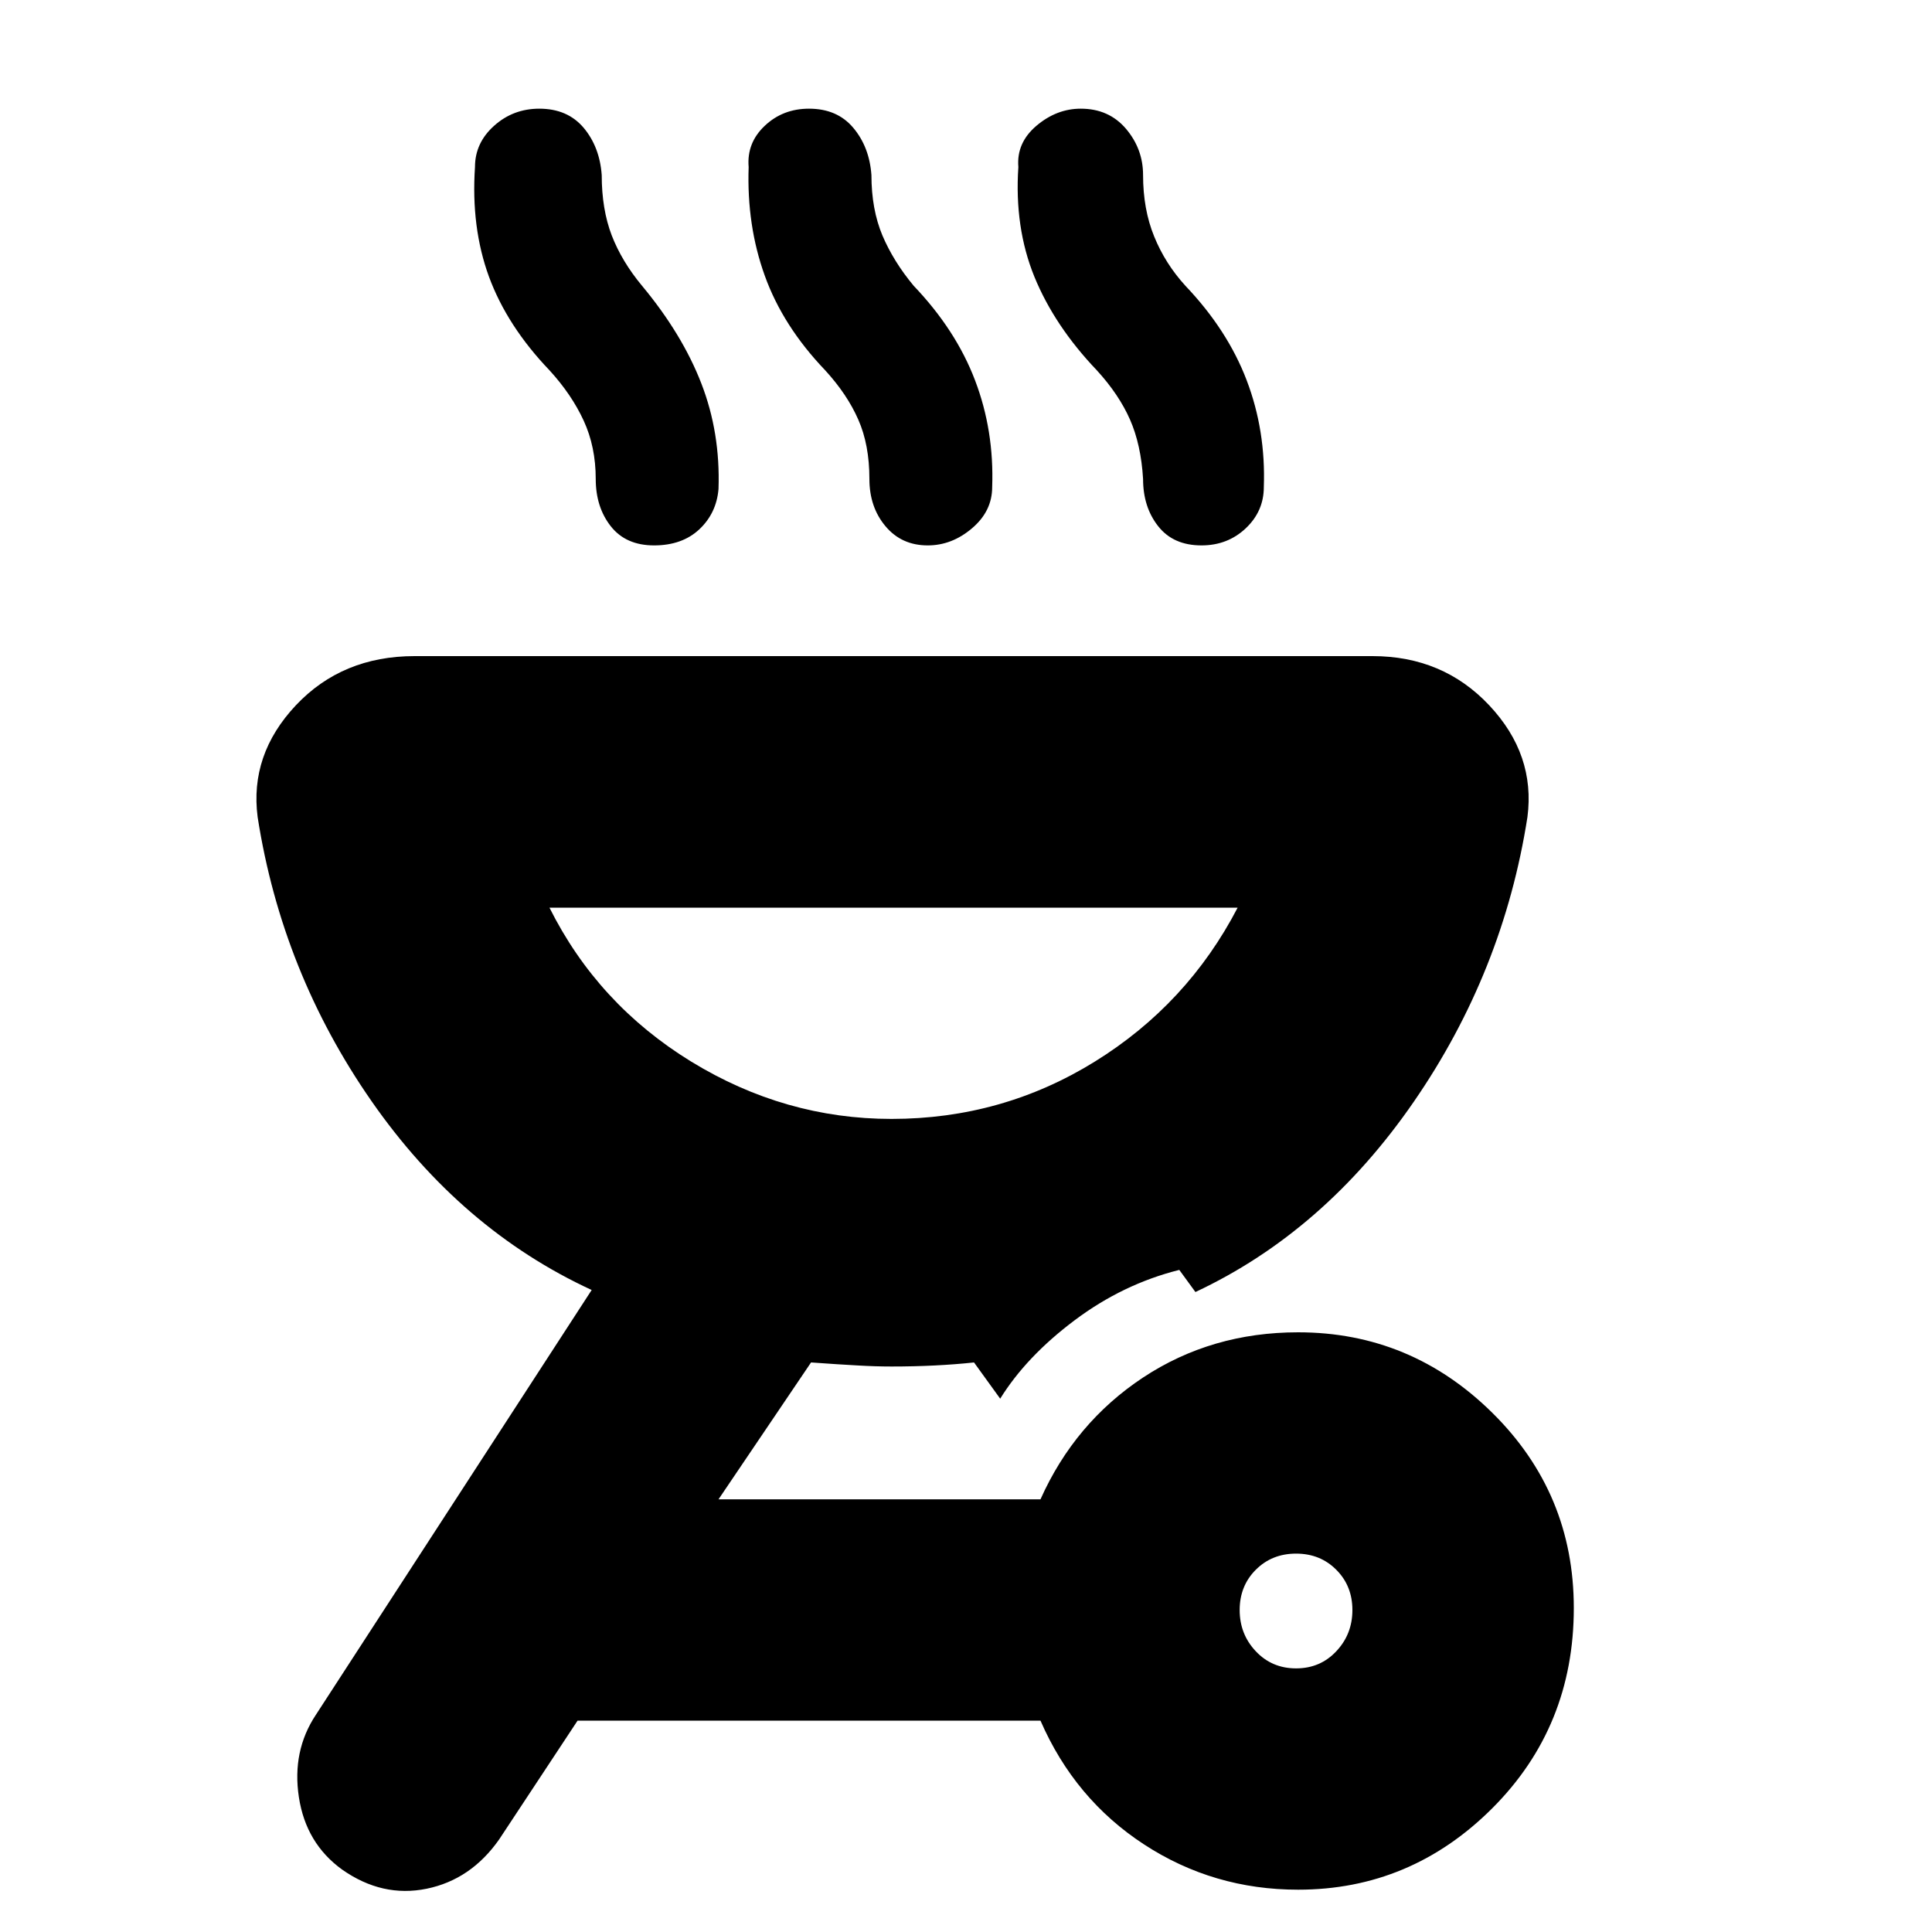 <svg xmlns="http://www.w3.org/2000/svg" height="20" width="20"><path d="M3.542 19.354q-.375-.271-.448-.75-.073-.479.177-.854l2.854-4.396q-1.354-.625-2.281-1.958-.927-1.334-1.177-2.938-.084-.646.395-1.156.48-.51 1.23-.51h9.916q.73 0 1.209.51.479.51.395 1.156-.25 1.604-1.177 2.948-.927 1.344-2.26 1.969l-.167-.229q-.583.146-1.083.521t-.771.812l-.271-.375q-.395.042-.854.042-.167 0-.354-.011-.187-.01-.479-.031l-.958 1.417h3.333q.354-.792 1.062-1.261.709-.468 1.605-.468 1.166 0 2.01.833.844.833.844 2.021 0 1.229-.844 2.073-.844.843-2.01.843-.876 0-1.594-.468-.719-.469-1.073-1.282H5.979l-.812 1.23q-.292.416-.75.51-.459.094-.875-.198Zm9.875-2.083q.25 0 .416-.177.167-.177.167-.427t-.167-.417q-.166-.167-.416-.167-.25 0-.417.167-.167.167-.167.417 0 .25.167.427t.417.177Zm-4.188-5.688q1.146 0 2.104-.593.959-.594 1.479-1.594H5.688q.5 1 1.468 1.594.969.593 2.073.593ZM6.771 5.646q-.292 0-.448-.198-.156-.198-.156-.49 0-.333-.125-.604-.125-.271-.354-.521-.438-.458-.626-.968-.187-.511-.145-1.136 0-.25.198-.427.197-.177.468-.177.292 0 .459.198.166.198.187.489 0 .355.104.626.105.27.313.52.416.5.614 1.011.198.51.178 1.093-.021.25-.198.417-.178.167-.469.167Zm2.833 0q-.271 0-.437-.198Q9 5.25 9 4.958q0-.354-.115-.614-.114-.261-.343-.511-.438-.458-.625-.979-.188-.521-.167-1.125-.021-.25.167-.427.187-.177.458-.177.292 0 .458.198.167.198.188.489 0 .355.114.626.115.27.323.52.438.459.636.98.198.52.177 1.104 0 .25-.209.427-.208.177-.458.177Zm2.834 0q-.292 0-.448-.198-.157-.198-.157-.49-.021-.354-.135-.614-.115-.261-.344-.511-.437-.458-.646-.968-.208-.511-.166-1.136-.021-.25.187-.427.209-.177.459-.177.291 0 .468.208.177.209.177.479 0 .355.115.636.114.281.323.51.437.459.635.98.198.52.177 1.104 0 .25-.187.427-.188.177-.458.177Zm-3.209 5.937Z"/></svg>